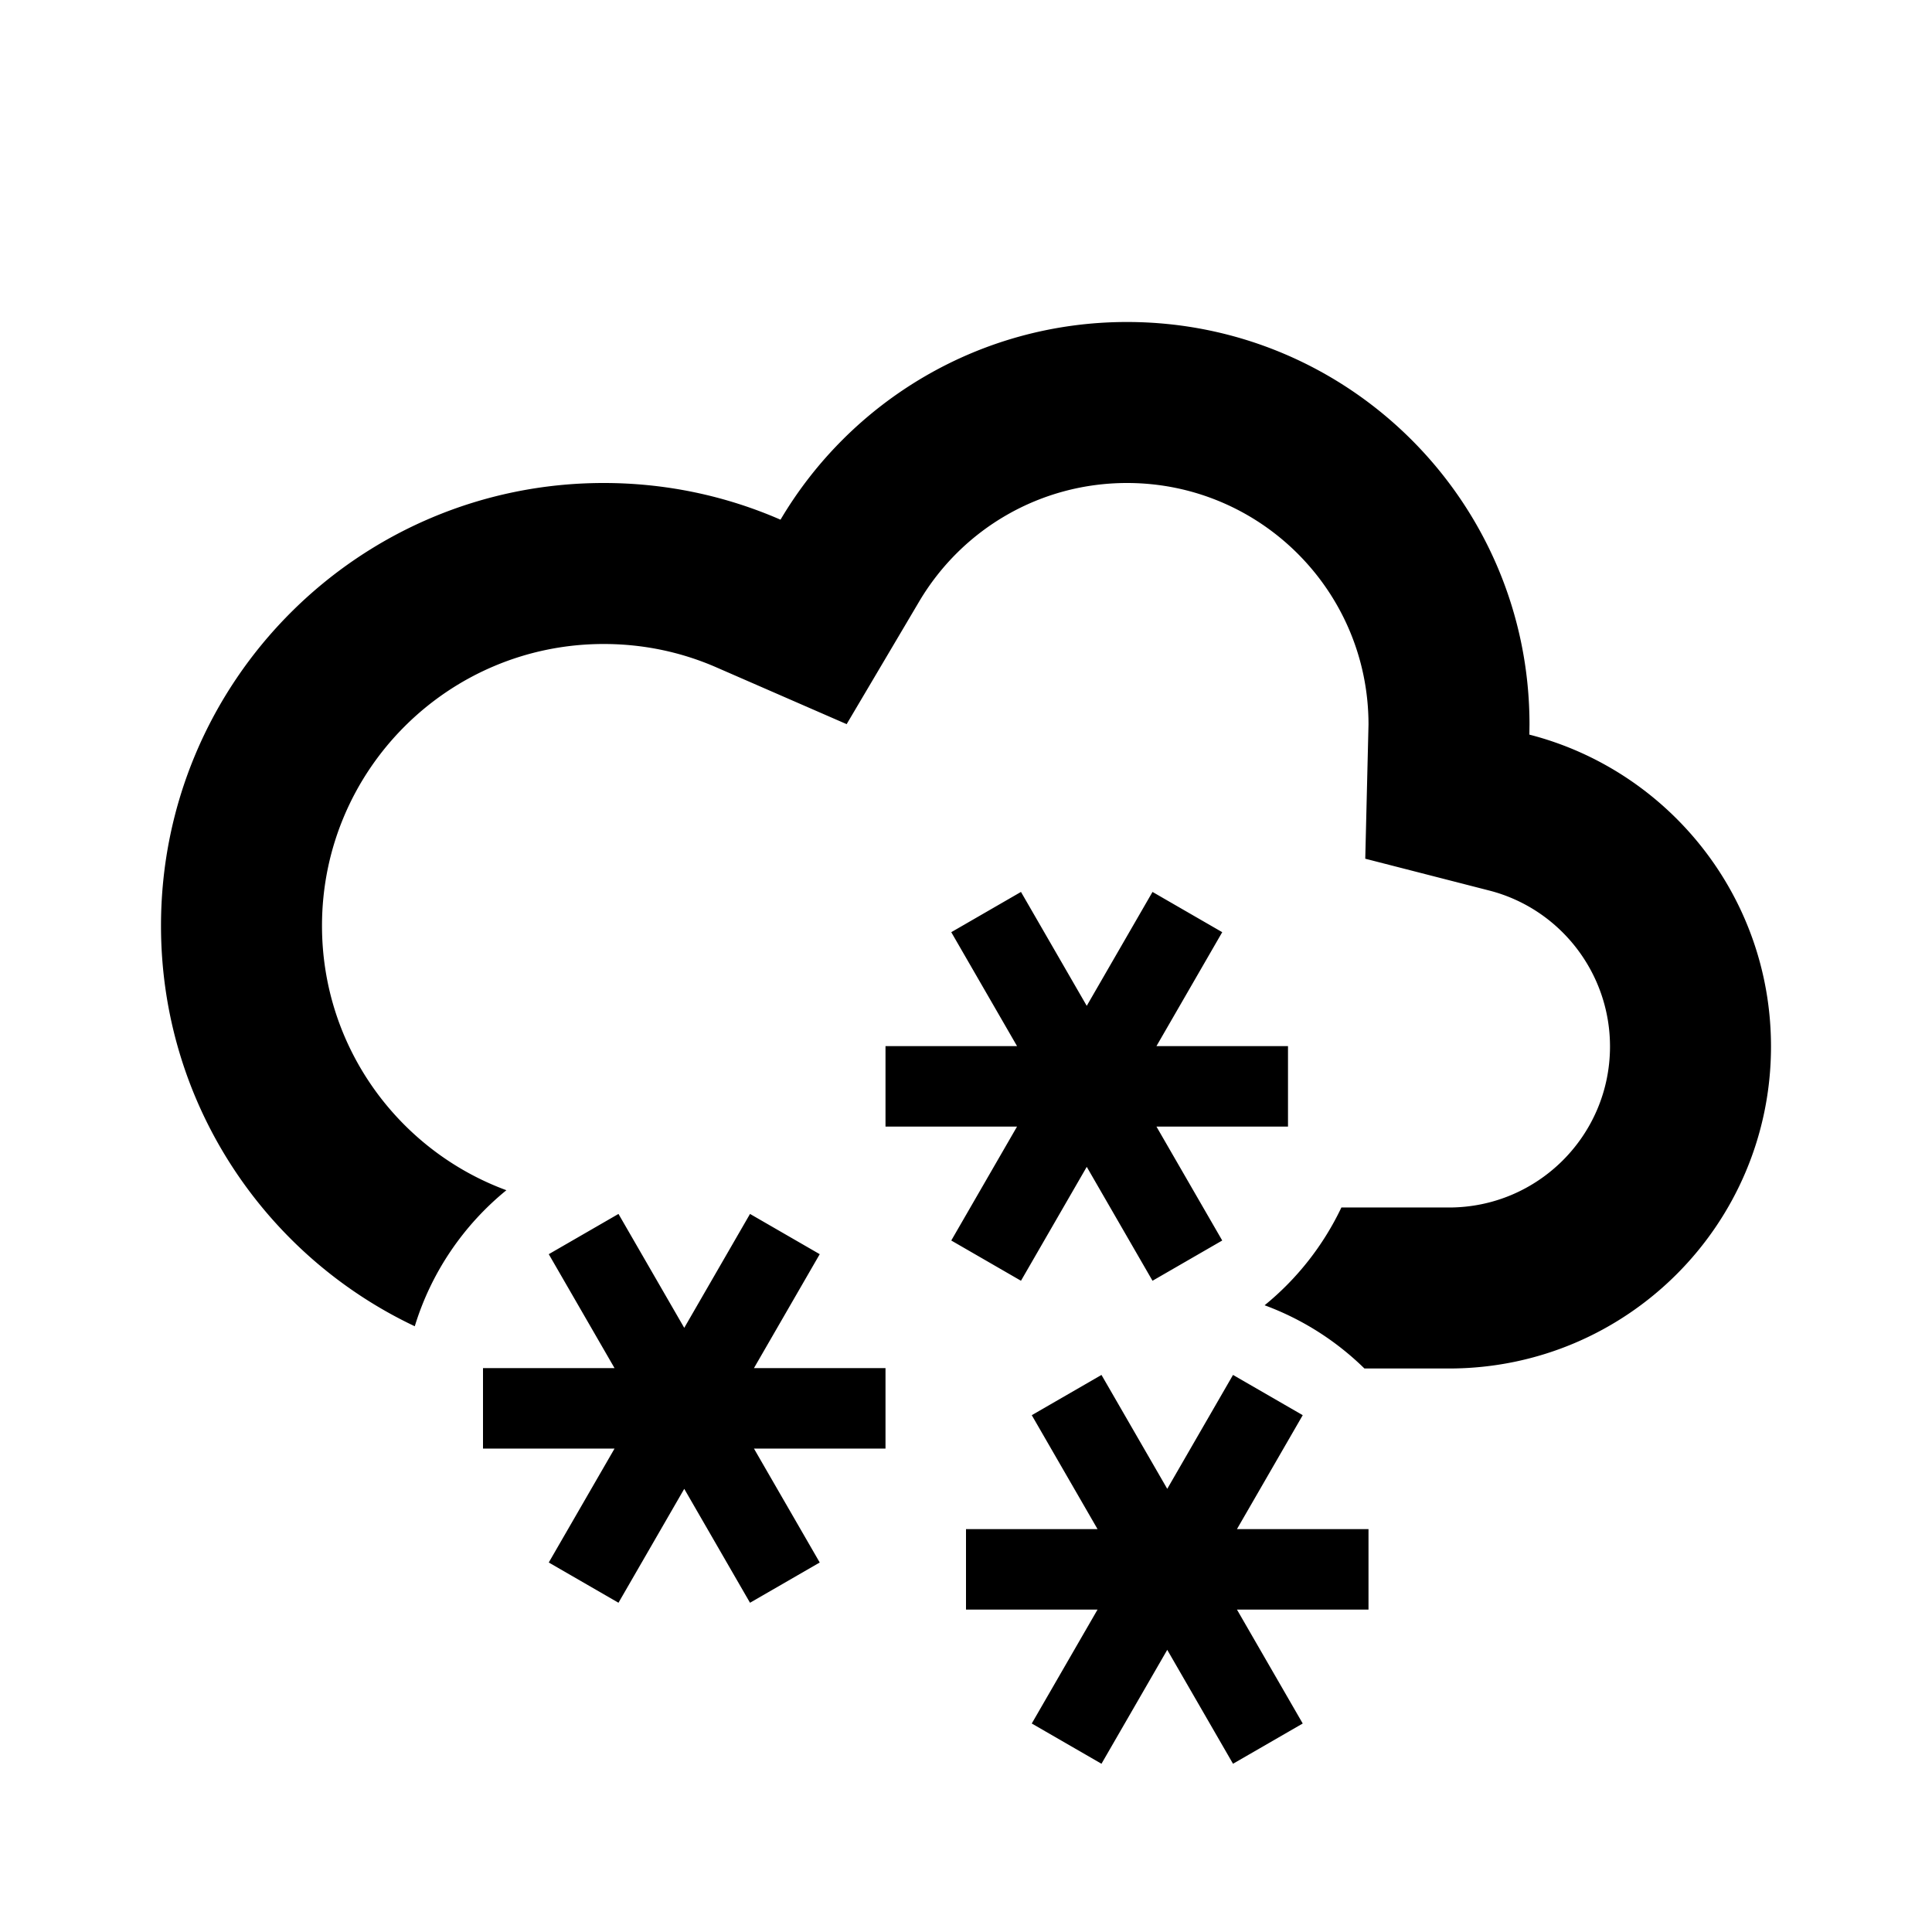 <svg xmlns="http://www.w3.org/2000/svg" width="1em" height="1em" viewBox="0 0 512 512"><path fill="currentColor" fill-rule="evenodd" d="M298.667 85.332c58.91 0 106.666 47.756 106.666 106.667l-.033 2.683c36.815 9.449 64.033 42.871 64.033 82.65c0 47.128-38.205 85.333-85.333 85.333h-22.411a74.7 74.7 0 0 0-26.454-16.755a74.9 74.9 0 0 0 20.346-25.911H384c23.564 0 42.667-19.103 42.667-42.667c0-19.586-13.327-36.537-31.974-41.323l-32.885-8.44l.859-35.57c0-35.347-28.654-64-64-64c-22.902 0-43.649 12.089-55.098 31.445l-19.201 32.463l-34.573-15.072c-9.295-4.052-19.357-6.17-29.795-6.17c-41.237 0-74.667 33.43-74.667 74.667c0 32.168 20.343 59.585 48.865 70.089c-11.331 9.233-19.901 21.726-24.28 36.05c-39.75-18.79-67.251-59.253-67.251-106.139c0-64.801 52.532-117.333 117.333-117.333c16.653 0 32.496 3.469 46.845 9.724c18.55-31.362 52.73-52.391 91.822-52.391m7.808 191.893l17.429-30.187l-18.476-10.667l-17.429 30.188l-17.429-30.188l-18.475 10.667l17.429 30.187h-34.857v21.334h34.857l-17.429 30.188l18.475 10.667l17.429-30.188l17.429 30.188l18.476-10.667l-17.43-30.188h34.859v-21.334zm-89.238 55.146l-17.429 30.188h34.859v21.333h-34.859l17.429 30.188l-18.475 10.667l-17.429-30.188l-17.429 30.188l-18.476-10.667l17.43-30.188H128v-21.333h34.857l-17.429-30.188l18.476-10.667l17.429 30.188l17.429-30.188zm110.571 72.854l17.429-30.187l-18.475-10.667l-17.429 30.188l-17.429-30.188l-18.476 10.667l17.429 30.187H256v21.334h34.858l-17.43 30.188l18.476 10.667l17.429-30.188l17.429 30.188l18.475-10.667l-17.429-30.188h34.859v-21.334z" clip-rule="evenodd"/></svg>